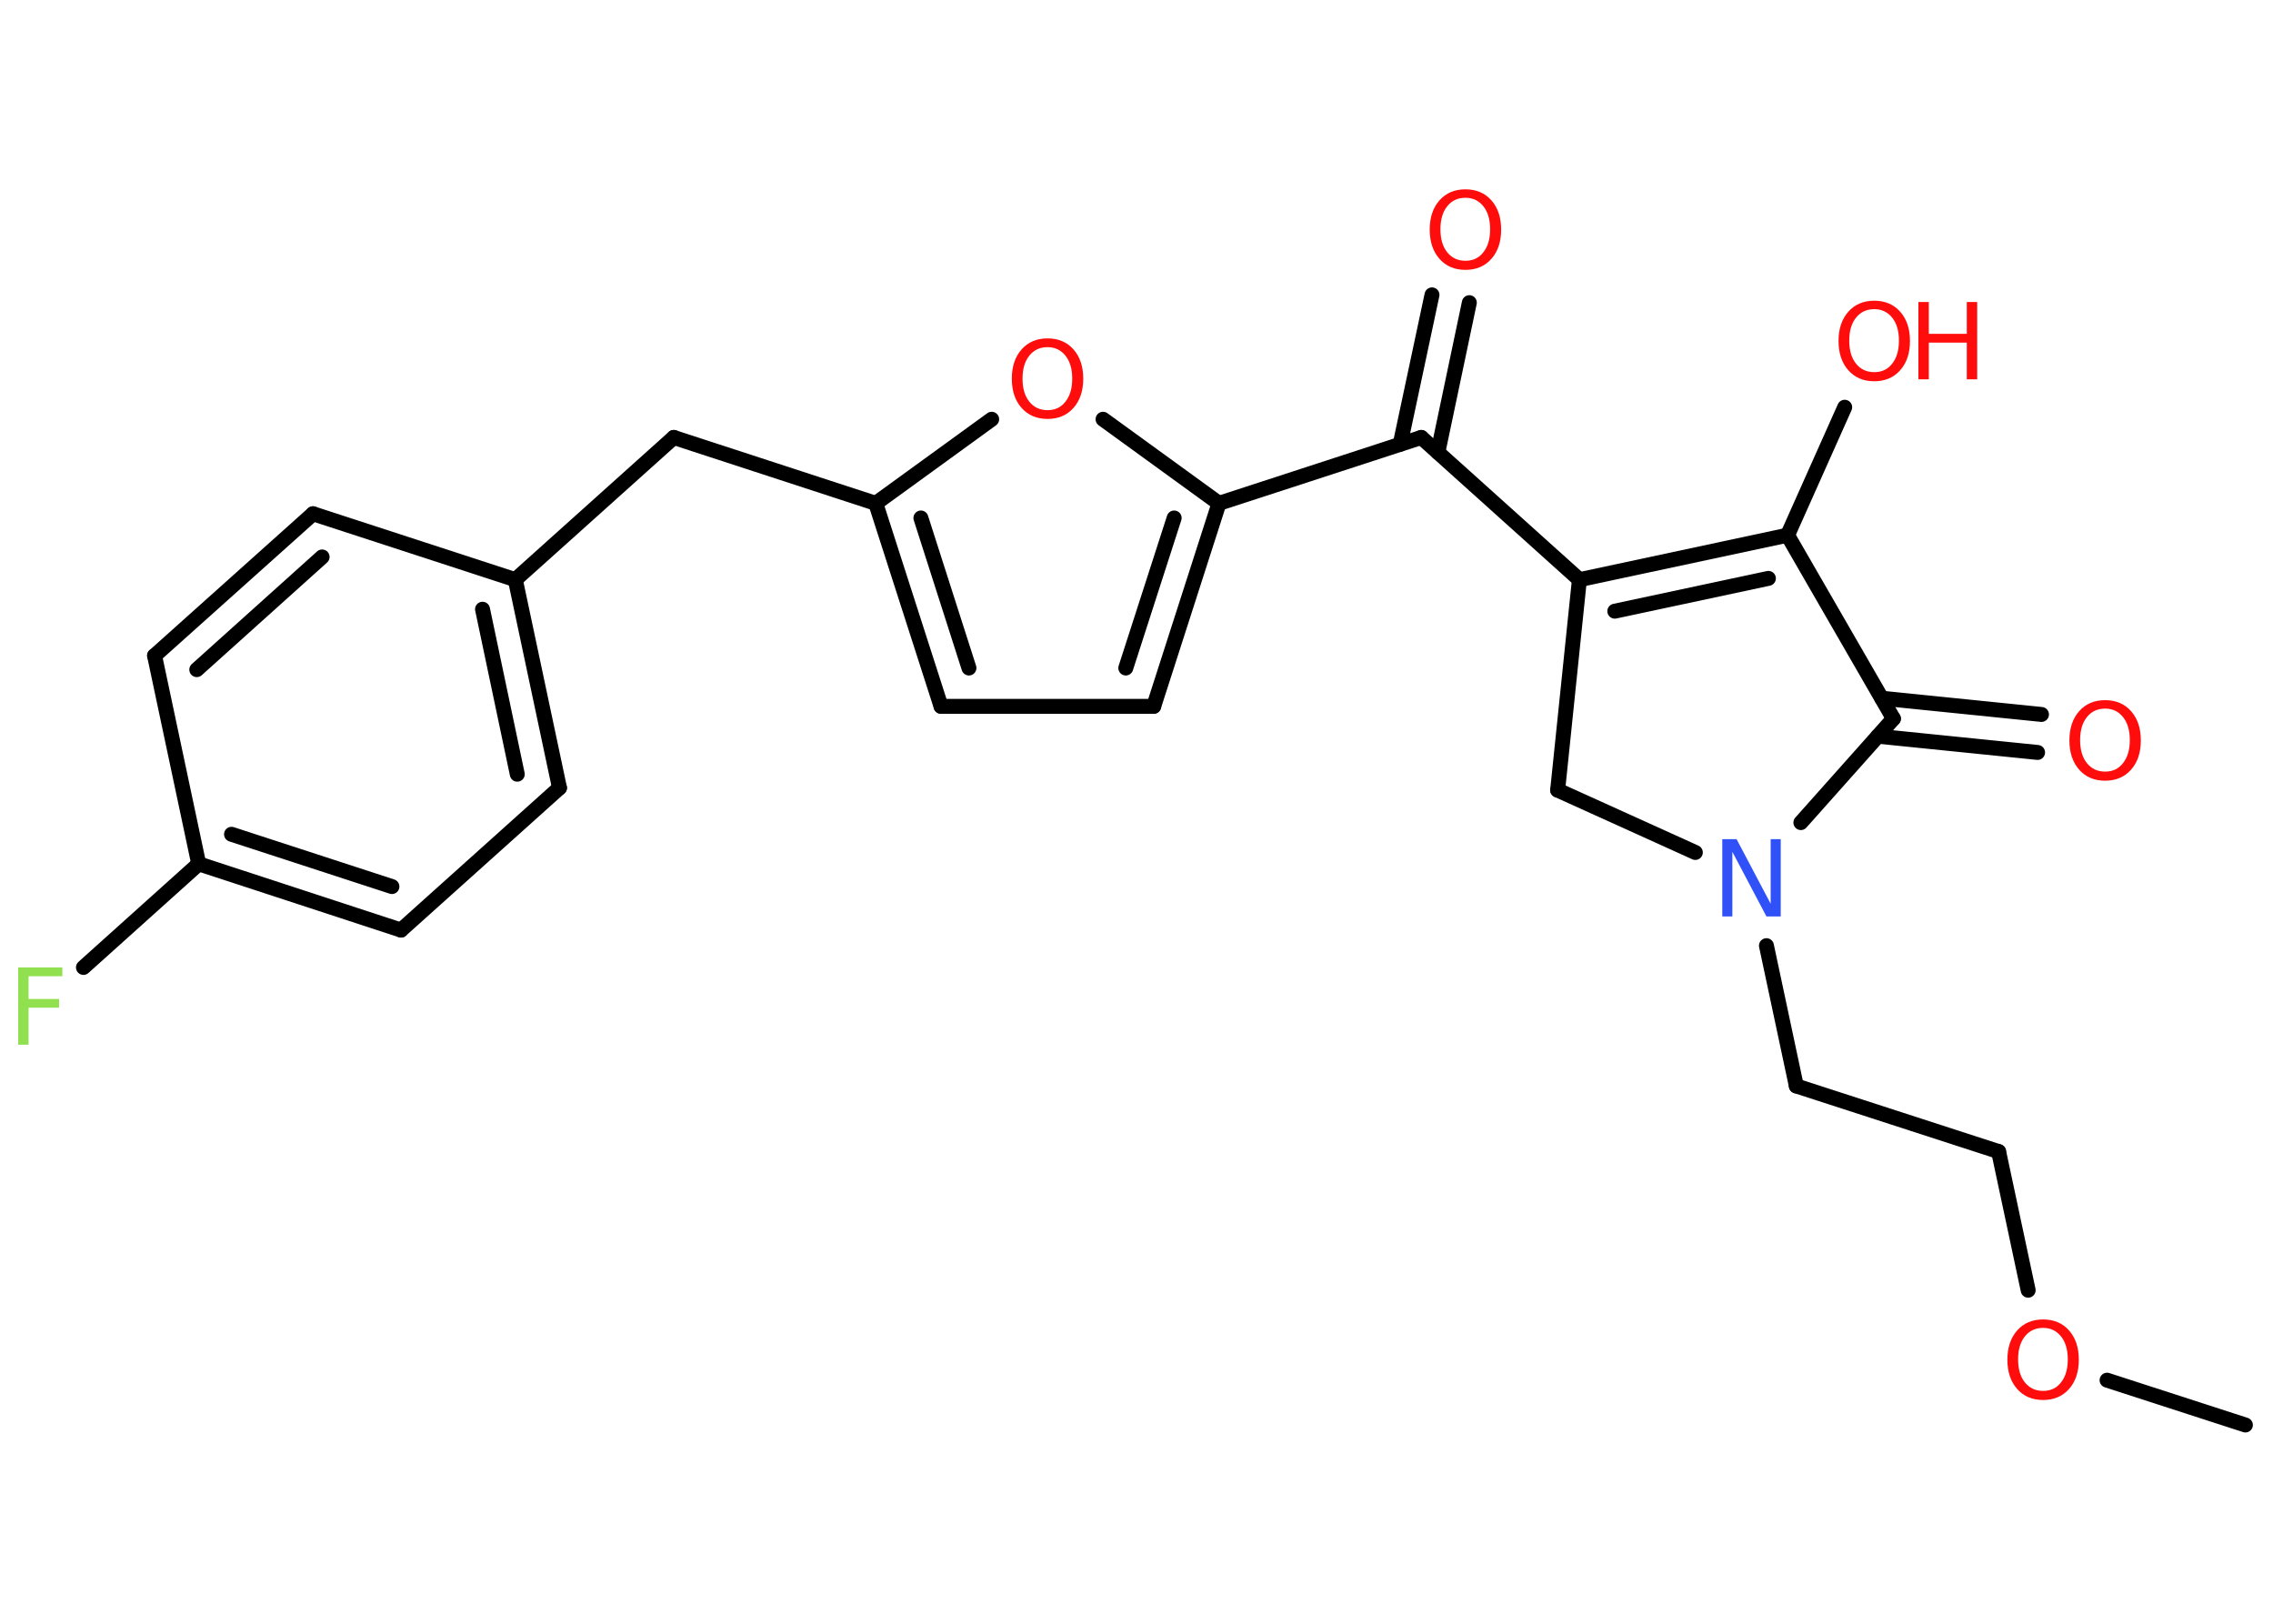 <?xml version='1.0' encoding='UTF-8'?>
<!DOCTYPE svg PUBLIC "-//W3C//DTD SVG 1.1//EN" "http://www.w3.org/Graphics/SVG/1.1/DTD/svg11.dtd">
<svg version='1.2' xmlns='http://www.w3.org/2000/svg' xmlns:xlink='http://www.w3.org/1999/xlink' width='70.0mm' height='50.0mm' viewBox='0 0 70.0 50.0'>
  <desc>Generated by the Chemistry Development Kit (http://github.com/cdk)</desc>
  <g stroke-linecap='round' stroke-linejoin='round' stroke='#000000' stroke-width='.46' fill='#FF0D0D'>
    <rect x='.0' y='.0' width='70.0' height='50.0' fill='#FFFFFF' stroke='none'/>
    <g id='mol1' class='mol'>
      <line id='mol1bnd1' class='bond' x1='69.15' y1='43.88' x2='64.89' y2='42.5'/>
      <line id='mol1bnd2' class='bond' x1='62.46' y1='39.73' x2='61.55' y2='35.46'/>
      <line id='mol1bnd3' class='bond' x1='61.55' y1='35.46' x2='55.32' y2='33.44'/>
      <line id='mol1bnd4' class='bond' x1='55.32' y1='33.44' x2='54.4' y2='29.12'/>
      <line id='mol1bnd5' class='bond' x1='52.21' y1='26.25' x2='47.97' y2='24.33'/>
      <line id='mol1bnd6' class='bond' x1='47.97' y1='24.33' x2='48.64' y2='17.85'/>
      <line id='mol1bnd7' class='bond' x1='48.64' y1='17.85' x2='43.77' y2='13.47'/>
      <g id='mol1bnd8' class='bond'>
        <line x1='43.12' y1='13.68' x2='44.1' y2='9.08'/>
        <line x1='44.28' y1='13.93' x2='45.25' y2='9.32'/>
      </g>
      <line id='mol1bnd9' class='bond' x1='43.77' y1='13.47' x2='37.54' y2='15.5'/>
      <g id='mol1bnd10' class='bond'>
        <line x1='35.53' y1='21.75' x2='37.54' y2='15.5'/>
        <line x1='34.67' y1='20.57' x2='36.16' y2='15.95'/>
      </g>
      <line id='mol1bnd11' class='bond' x1='35.53' y1='21.75' x2='28.98' y2='21.75'/>
      <g id='mol1bnd12' class='bond'>
        <line x1='26.97' y1='15.5' x2='28.98' y2='21.75'/>
        <line x1='28.36' y1='15.95' x2='29.84' y2='20.57'/>
      </g>
      <line id='mol1bnd13' class='bond' x1='26.97' y1='15.5' x2='20.75' y2='13.47'/>
      <line id='mol1bnd14' class='bond' x1='20.75' y1='13.47' x2='15.87' y2='17.85'/>
      <g id='mol1bnd15' class='bond'>
        <line x1='17.23' y1='24.26' x2='15.87' y2='17.85'/>
        <line x1='15.93' y1='23.84' x2='14.86' y2='18.76'/>
      </g>
      <line id='mol1bnd16' class='bond' x1='17.23' y1='24.26' x2='12.35' y2='28.64'/>
      <g id='mol1bnd17' class='bond'>
        <line x1='6.12' y1='26.6' x2='12.35' y2='28.64'/>
        <line x1='7.13' y1='25.69' x2='12.07' y2='27.3'/>
      </g>
      <line id='mol1bnd18' class='bond' x1='6.12' y1='26.6' x2='2.57' y2='29.79'/>
      <line id='mol1bnd19' class='bond' x1='6.12' y1='26.6' x2='4.76' y2='20.19'/>
      <g id='mol1bnd20' class='bond'>
        <line x1='9.64' y1='15.82' x2='4.76' y2='20.19'/>
        <line x1='9.92' y1='17.15' x2='6.06' y2='20.62'/>
      </g>
      <line id='mol1bnd21' class='bond' x1='15.87' y1='17.85' x2='9.64' y2='15.82'/>
      <line id='mol1bnd22' class='bond' x1='26.97' y1='15.5' x2='30.54' y2='12.91'/>
      <line id='mol1bnd23' class='bond' x1='37.54' y1='15.5' x2='33.97' y2='12.91'/>
      <g id='mol1bnd24' class='bond'>
        <line x1='55.05' y1='16.48' x2='48.64' y2='17.85'/>
        <line x1='54.46' y1='17.81' x2='49.73' y2='18.82'/>
      </g>
      <line id='mol1bnd25' class='bond' x1='55.05' y1='16.48' x2='56.81' y2='12.54'/>
      <line id='mol1bnd26' class='bond' x1='55.05' y1='16.48' x2='58.31' y2='22.13'/>
      <line id='mol1bnd27' class='bond' x1='55.46' y1='25.33' x2='58.31' y2='22.13'/>
      <g id='mol1bnd28' class='bond'>
        <line x1='57.95' y1='21.5' x2='62.87' y2='22.0'/>
        <line x1='57.83' y1='22.67' x2='62.75' y2='23.17'/>
      </g>
      <path id='mol1atm2' class='atom' d='M62.92 40.89q-.35 .0 -.56 .26q-.21 .26 -.21 .71q.0 .45 .21 .71q.21 .26 .56 .26q.35 .0 .55 -.26q.21 -.26 .21 -.71q.0 -.45 -.21 -.71q-.21 -.26 -.55 -.26zM62.92 40.63q.5 .0 .8 .34q.3 .34 .3 .9q.0 .56 -.3 .9q-.3 .34 -.8 .34q-.5 .0 -.8 -.34q-.3 -.34 -.3 -.9q.0 -.56 .3 -.9q.3 -.34 .8 -.34z' stroke='none'/>
      <path id='mol1atm5' class='atom' d='M53.05 25.84h.43l1.05 1.99v-1.99h.31v2.38h-.44l-1.05 -1.99v1.99h-.31v-2.38z' stroke='none' fill='#3050F8'/>
      <path id='mol1atm9' class='atom' d='M45.13 6.09q-.35 .0 -.56 .26q-.21 .26 -.21 .71q.0 .45 .21 .71q.21 .26 .56 .26q.35 .0 .55 -.26q.21 -.26 .21 -.71q.0 -.45 -.21 -.71q-.21 -.26 -.55 -.26zM45.13 5.83q.5 .0 .8 .34q.3 .34 .3 .9q.0 .56 -.3 .9q-.3 .34 -.8 .34q-.5 .0 -.8 -.34q-.3 -.34 -.3 -.9q.0 -.56 .3 -.9q.3 -.34 .8 -.34z' stroke='none'/>
      <path id='mol1atm19' class='atom' d='M.56 29.79h1.36v.27h-1.04v.7h.94v.27h-.94v1.14h-.32v-2.38z' stroke='none' fill='#90E050'/>
      <path id='mol1atm22' class='atom' d='M32.26 10.69q-.35 .0 -.56 .26q-.21 .26 -.21 .71q.0 .45 .21 .71q.21 .26 .56 .26q.35 .0 .55 -.26q.21 -.26 .21 -.71q.0 -.45 -.21 -.71q-.21 -.26 -.55 -.26zM32.26 10.42q.5 .0 .8 .34q.3 .34 .3 .9q.0 .56 -.3 .9q-.3 .34 -.8 .34q-.5 .0 -.8 -.34q-.3 -.34 -.3 -.9q.0 -.56 .3 -.9q.3 -.34 .8 -.34z' stroke='none'/>
      <g id='mol1atm24' class='atom'>
        <path d='M57.72 9.52q-.35 .0 -.56 .26q-.21 .26 -.21 .71q.0 .45 .21 .71q.21 .26 .56 .26q.35 .0 .55 -.26q.21 -.26 .21 -.71q.0 -.45 -.21 -.71q-.21 -.26 -.55 -.26zM57.72 9.26q.5 .0 .8 .34q.3 .34 .3 .9q.0 .56 -.3 .9q-.3 .34 -.8 .34q-.5 .0 -.8 -.34q-.3 -.34 -.3 -.9q.0 -.56 .3 -.9q.3 -.34 .8 -.34z' stroke='none'/>
        <path d='M59.08 9.3h.32v.98h1.17v-.98h.32v2.38h-.32v-1.13h-1.17v1.13h-.32v-2.38z' stroke='none'/>
      </g>
      <path id='mol1atm26' class='atom' d='M64.83 21.82q-.35 .0 -.56 .26q-.21 .26 -.21 .71q.0 .45 .21 .71q.21 .26 .56 .26q.35 .0 .55 -.26q.21 -.26 .21 -.71q.0 -.45 -.21 -.71q-.21 -.26 -.55 -.26zM64.83 21.56q.5 .0 .8 .34q.3 .34 .3 .9q.0 .56 -.3 .9q-.3 .34 -.8 .34q-.5 .0 -.8 -.34q-.3 -.34 -.3 -.9q.0 -.56 .3 -.9q.3 -.34 .8 -.34z' stroke='none'/>
    </g>
  </g>
</svg>
